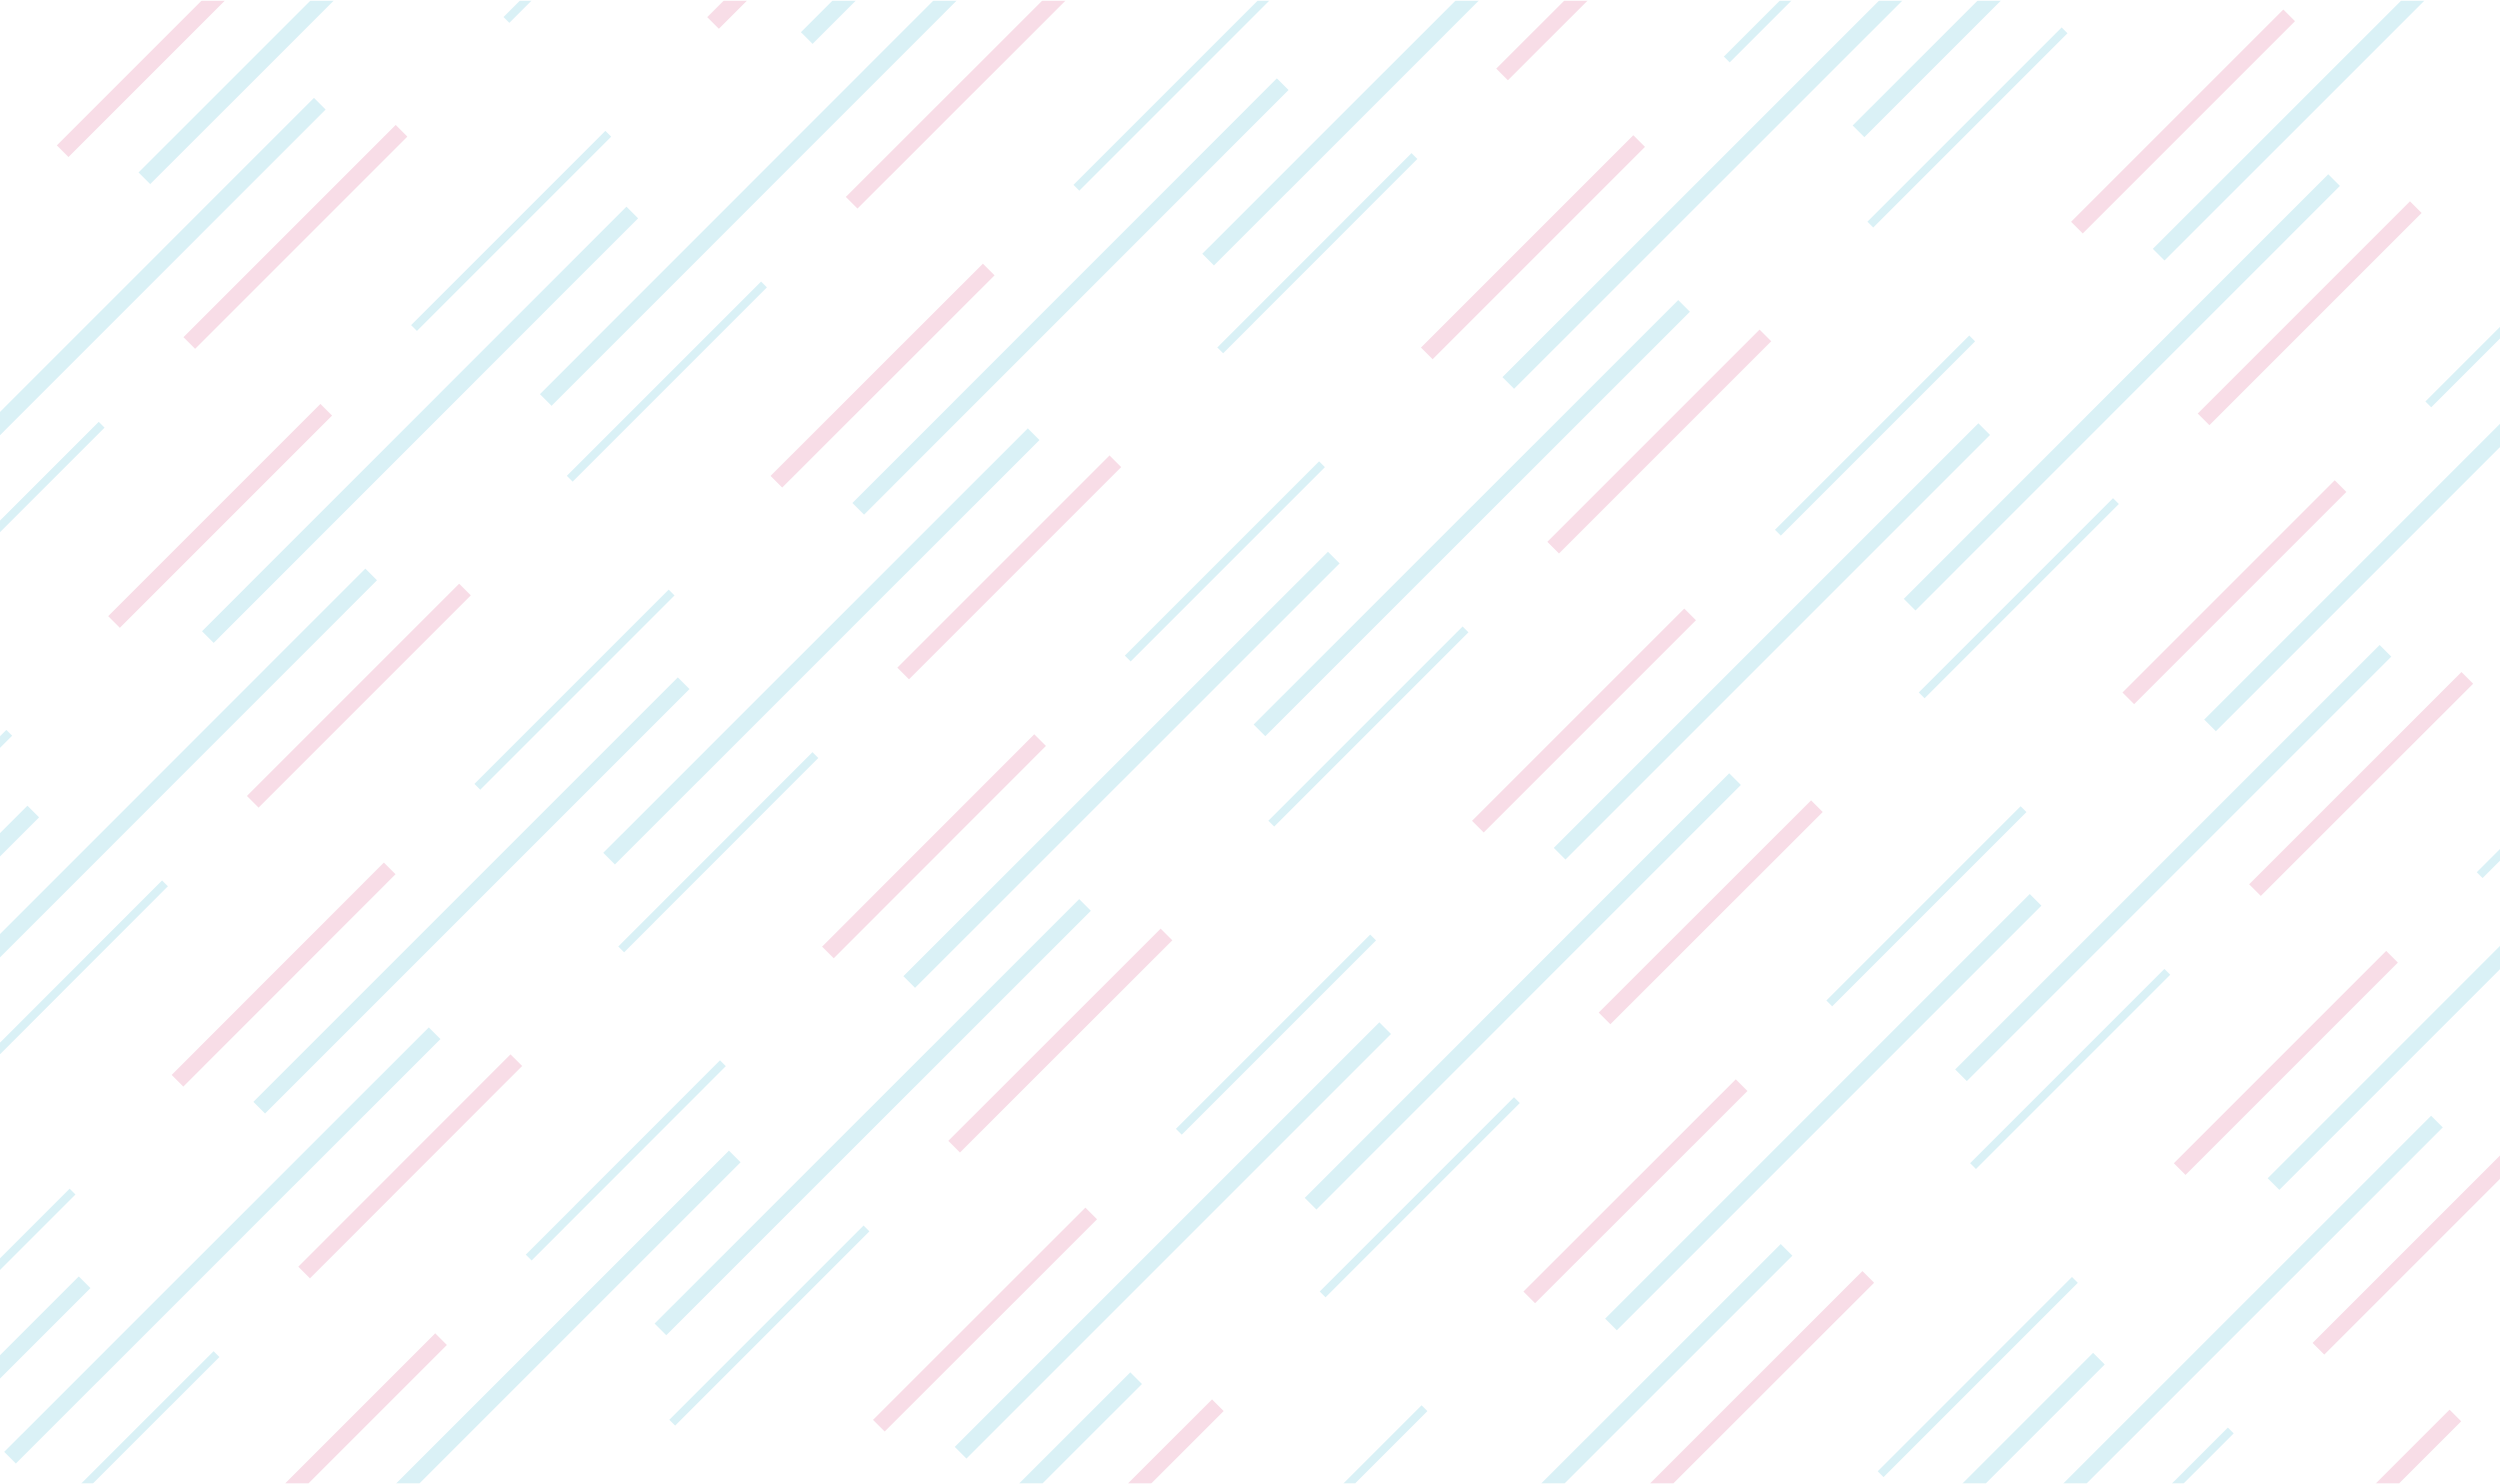 <svg version="1.1" id="home-anim" xmlns="http://www.w3.org/2000/svg" xmlns:xlink="http://www.w3.org/1999/xlink" x="0px" y="0px"
    viewBox="0 0 1820 1080" style="enable-background:new 0 0 1820 1080;" xml:space="preserve">
 <style type="text/css">
        #home {
    clip-path: url(#cache);
  }
  
  #red {
    fill: none;
    opacity: 0.15;
    stroke: #CE1B5F;
    stroke-width: 12;
    stroke-miterlimit:10;
    animation: show 4s;
    animation-fill-mode: forwards;
    animation-iteration-count: infinite;
    animation-timing-function: ease-in-out; 
  }
  
  #blue {
    fill: none;
    opacity: 0.15;
    stroke: #06A1C4;
    stroke-width: 12;
    stroke-miterlimit:10;
    animation: show 4s;
    animation-fill-mode: forwards;
    animation-iteration-count: infinite;
    animation-timing-function: ease-in-out;
  }
  
  #light-blue {
    fill: none;
    opacity: 0.15;
    stroke: #06A1C4;
    stroke-width: 6;
    stroke-miterlimit:10;
    stroke-dasharray: 200;
    stroke-dashoffset: 800;
    animation: draw 4s;
    animation-fill-mode: forwards;
    animation-iteration-count: infinite;
    animation-timing-function: ease-in-out;    
  }
  
  @keyframes draw {
    to {
      stroke-dashoffset: 0;
   }
      }
  
  @keyframes show {
    0% {
      opacity: 0.15;
   }
    50% {
      opacity: 0.2;
   }
    100% {
      opacity: 0.15;
   }
      }
    </style>
 <g id="home">
   <defs>
     <rect id="masque" y="0.4" width="1820" height="1080"/>
   </defs>
   <clipPath id="cache">
     <use xlink:href="#masque"  style="overflow:visible;"/>
   </clipPath>
   <g id="light-blue">
     <line x1="630.8" y1="894.3" x2="476.3" y2="1048.8"/>
     <line x1="858.2" y1="823.9" x2="1012.7" y2="669.4"/>
     <line x1="1066.9" y1="458.2" x2="912.4" y2="612.7"/>
     <line x1="1294.3" y1="387.8" x2="1448.8" y2="233.3"/>
     <line x1="1503" y1="22.1" x2="1348.5" y2="176.6"/>
     <line x1="895.6" y1="1166.6" x2="1050.1" y2="1012.1"/>
     <line x1="1104.3" y1="800.9" x2="949.8" y2="955.4"/>
     <line x1="1331.7" y1="730.5" x2="1486.2" y2="576"/>
     <line x1="1540.4" y1="364.8" x2="1385.9" y2="519.3"/>
     <line x1="1767.8" y1="294.4" x2="1922.3" y2="139.9"/>
     <line x1="1976.5" y1="-71.3" x2="1822" y2="83.2"/>
     <line x1="1369.1" y1="1073.2" x2="1523.6" y2="918.7"/>
     <line x1="1577.8" y1="707.5" x2="1423.3" y2="862"/>
     <line x1="1805.2" y1="637.1" x2="1959.7" y2="482.6"/>
     <line x1="1624" y1="1041.4" x2="1469.4" y2="1195.9"/>
     <line x1="-134.7" y1="674.9" x2="19.8" y2="520.4"/>
     <line x1="74" y1="309.2" x2="-80.5" y2="463.7"/>
     <line x1="301.4" y1="238.8" x2="455.9" y2="84.3"/>
     <line x1="510.1" y1="-126.9" x2="355.6" y2="27.6"/>
     <line x1="-88.6" y1="1008.9" x2="65.9" y2="854.4"/>
     <line x1="120.1" y1="643.1" x2="-34.4" y2="797.7"/>
     <line x1="347.5" y1="572.8" x2="502" y2="418.3"/>
     <line x1="556.2" y1="207.1" x2="401.7" y2="361.6"/>
     <line x1="783.6" y1="136.7" x2="938.1" y2="-17.8"/>
     <line x1="157.6" y1="985.8" x2="3" y2="1140.3"/>
     <line x1="384.9" y1="915.5" x2="539.4" y2="760.9"/>
     <line x1="593.6" y1="549.7" x2="439.1" y2="704.3"/>
     <line x1="821" y1="479.4" x2="975.5" y2="324.9"/>
     <line x1="1029.7" y1="113.6" x2="875.2" y2="268.2"/>
     <line x1="1257.1" y1="43.3" x2="1411.6" y2="-111.2"/>
   </g>
   <g id="red">
     <line x1="794.4" y1="883.4" x2="639.8" y2="1037.9"/>
     <line x1="694.6" y1="834.8" x2="849.2" y2="680.3"/>
     <line x1="1230.4" y1="447.3" x2="1075.9" y2="601.8"/>
     <line x1="1130.7" y1="398.7" x2="1285.2" y2="244.2"/>
     <line x1="1666.5" y1="11.2" x2="1512" y2="165.7"/>
     <line x1="732" y1="1177.5" x2="886.6" y2="1023"/>
     <line x1="1267.9" y1="790" x2="1113.3" y2="944.5"/>
     <line x1="1168.1" y1="741.4" x2="1322.7" y2="586.9"/>
     <line x1="1703.9" y1="353.9" x2="1549.4" y2="508.4"/>
     <line x1="1604.2" y1="305.3" x2="1758.7" y2="150.8"/>
     <line x1="1205.5" y1="1084.1" x2="1360.1" y2="929.6"/>
     <line x1="1741.4" y1="696.5" x2="1586.8" y2="851.1"/>
     <line x1="1641.6" y1="648" x2="1796.2" y2="493.5"/>
     <line x1="1787.5" y1="1030.5" x2="1633" y2="1185"/>
     <line x1="1687.8" y1="981.9" x2="1842.3" y2="827.4"/>
     <line x1="200.1" y1="-44.4" x2="45.6" y2="110.1"/>
     <line x1="237.5" y1="298.3" x2="83" y2="452.8"/>
     <line x1="137.8" y1="249.7" x2="292.3" y2="95.2"/>
     <line x1="673.6" y1="-137.8" x2="519.1" y2="16.7"/>
     <line x1="283.7" y1="632.2" x2="129.2" y2="786.8"/>
     <line x1="184" y1="583.7" x2="338.5" y2="429.2"/>
     <line x1="719.8" y1="196.2" x2="565.2" y2="350.7"/>
     <line x1="620" y1="147.6" x2="774.6" y2="-6.9"/>
     <line x1="321.1" y1="974.9" x2="166.6" y2="1129.4"/>
     <line x1="221.4" y1="926.4" x2="375.9" y2="771.8"/>
     <line x1="757.2" y1="538.8" x2="602.7" y2="693.4"/>
     <line x1="657.5" y1="490.3" x2="812" y2="335.8"/>
     <line x1="1193.3" y1="102.7" x2="1038.7" y2="257.3"/>
     <line x1="1093.5" y1="54.2" x2="1248.1" y2="-100.3"/>
   </g>
   <g id="blue">
     <line x1="225.8" y1="1151" x2="534.9" y2="841.9"/>
     <line x1="827.1" y1="1003.3" x2="518" y2="1312.3"/>
     <line x1="661.9" y1="714.9" x2="971" y2="405.9"/>
     <line x1="1263.1" y1="567.2" x2="954.1" y2="876.3"/>
     <line x1="1098" y1="278.8" x2="1407.1" y2="-30.2"/>
     <line x1="1699.2" y1="131.1" x2="1390.2" y2="440.2"/>
     <line x1="699.3" y1="1057.6" x2="1008.4" y2="748.5"/>
     <line x1="1300.6" y1="909.9" x2="991.5" y2="1218.9"/>
     <line x1="1135.4" y1="621.5" x2="1444.5" y2="312.4"/>
     <line x1="1736.6" y1="473.8" x2="1427.6" y2="782.8"/>
     <line x1="1571.5" y1="185.4" x2="1880.6" y2="-123.6"/>
     <line x1="1172.8" y1="964.2" x2="1481.9" y2="655.1"/>
     <line x1="1774.1" y1="816.5" x2="1465" y2="1125.5"/>
     <line x1="1608.9" y1="528.1" x2="1918" y2="219"/>
     <line x1="1219" y1="1298.1" x2="1528" y2="989.1"/>
     <line x1="1655.1" y1="862" x2="1964.1" y2="553"/>
     <line x1="232.8" y1="75.5" x2="-76.2" y2="384.6"/>
     <line x1="270.2" y1="418.2" x2="-38.8" y2="727.3"/>
     <line x1="105.1" y1="129.8" x2="414.2" y2="-179.2"/>
     <line x1="706.3" y1="-17.9" x2="397.3" y2="291.2"/>
     <line x1="-284.8" y1="899.9" x2="24.2" y2="590.8"/>
     <line x1="316.4" y1="752.2" x2="7.3" y2="1061.2"/>
     <line x1="151.3" y1="463.8" x2="460.3" y2="154.7"/>
     <line x1="752.5" y1="316.1" x2="443.4" y2="625.1"/>
     <line x1="587.3" y1="27.7" x2="896.4" y2="-281.4"/>
     <line x1="1188.6" y1="-120" x2="879.5" y2="189"/>
     <line x1="-247.4" y1="1242.5" x2="61.6" y2="933.5"/>
     <line x1="188.7" y1="806.4" x2="497.7" y2="497.4"/>
     <line x1="789.9" y1="658.8" x2="480.8" y2="967.8"/>
     <line x1="624.8" y1="370.4" x2="933.8" y2="61.3"/>
     <line x1="1226" y1="222.7" x2="916.9" y2="531.7"/>
     <line x1="1662.1" y1="-213.4" x2="1353" y2="95.6"/>
   </g>
 </g>
 </svg>